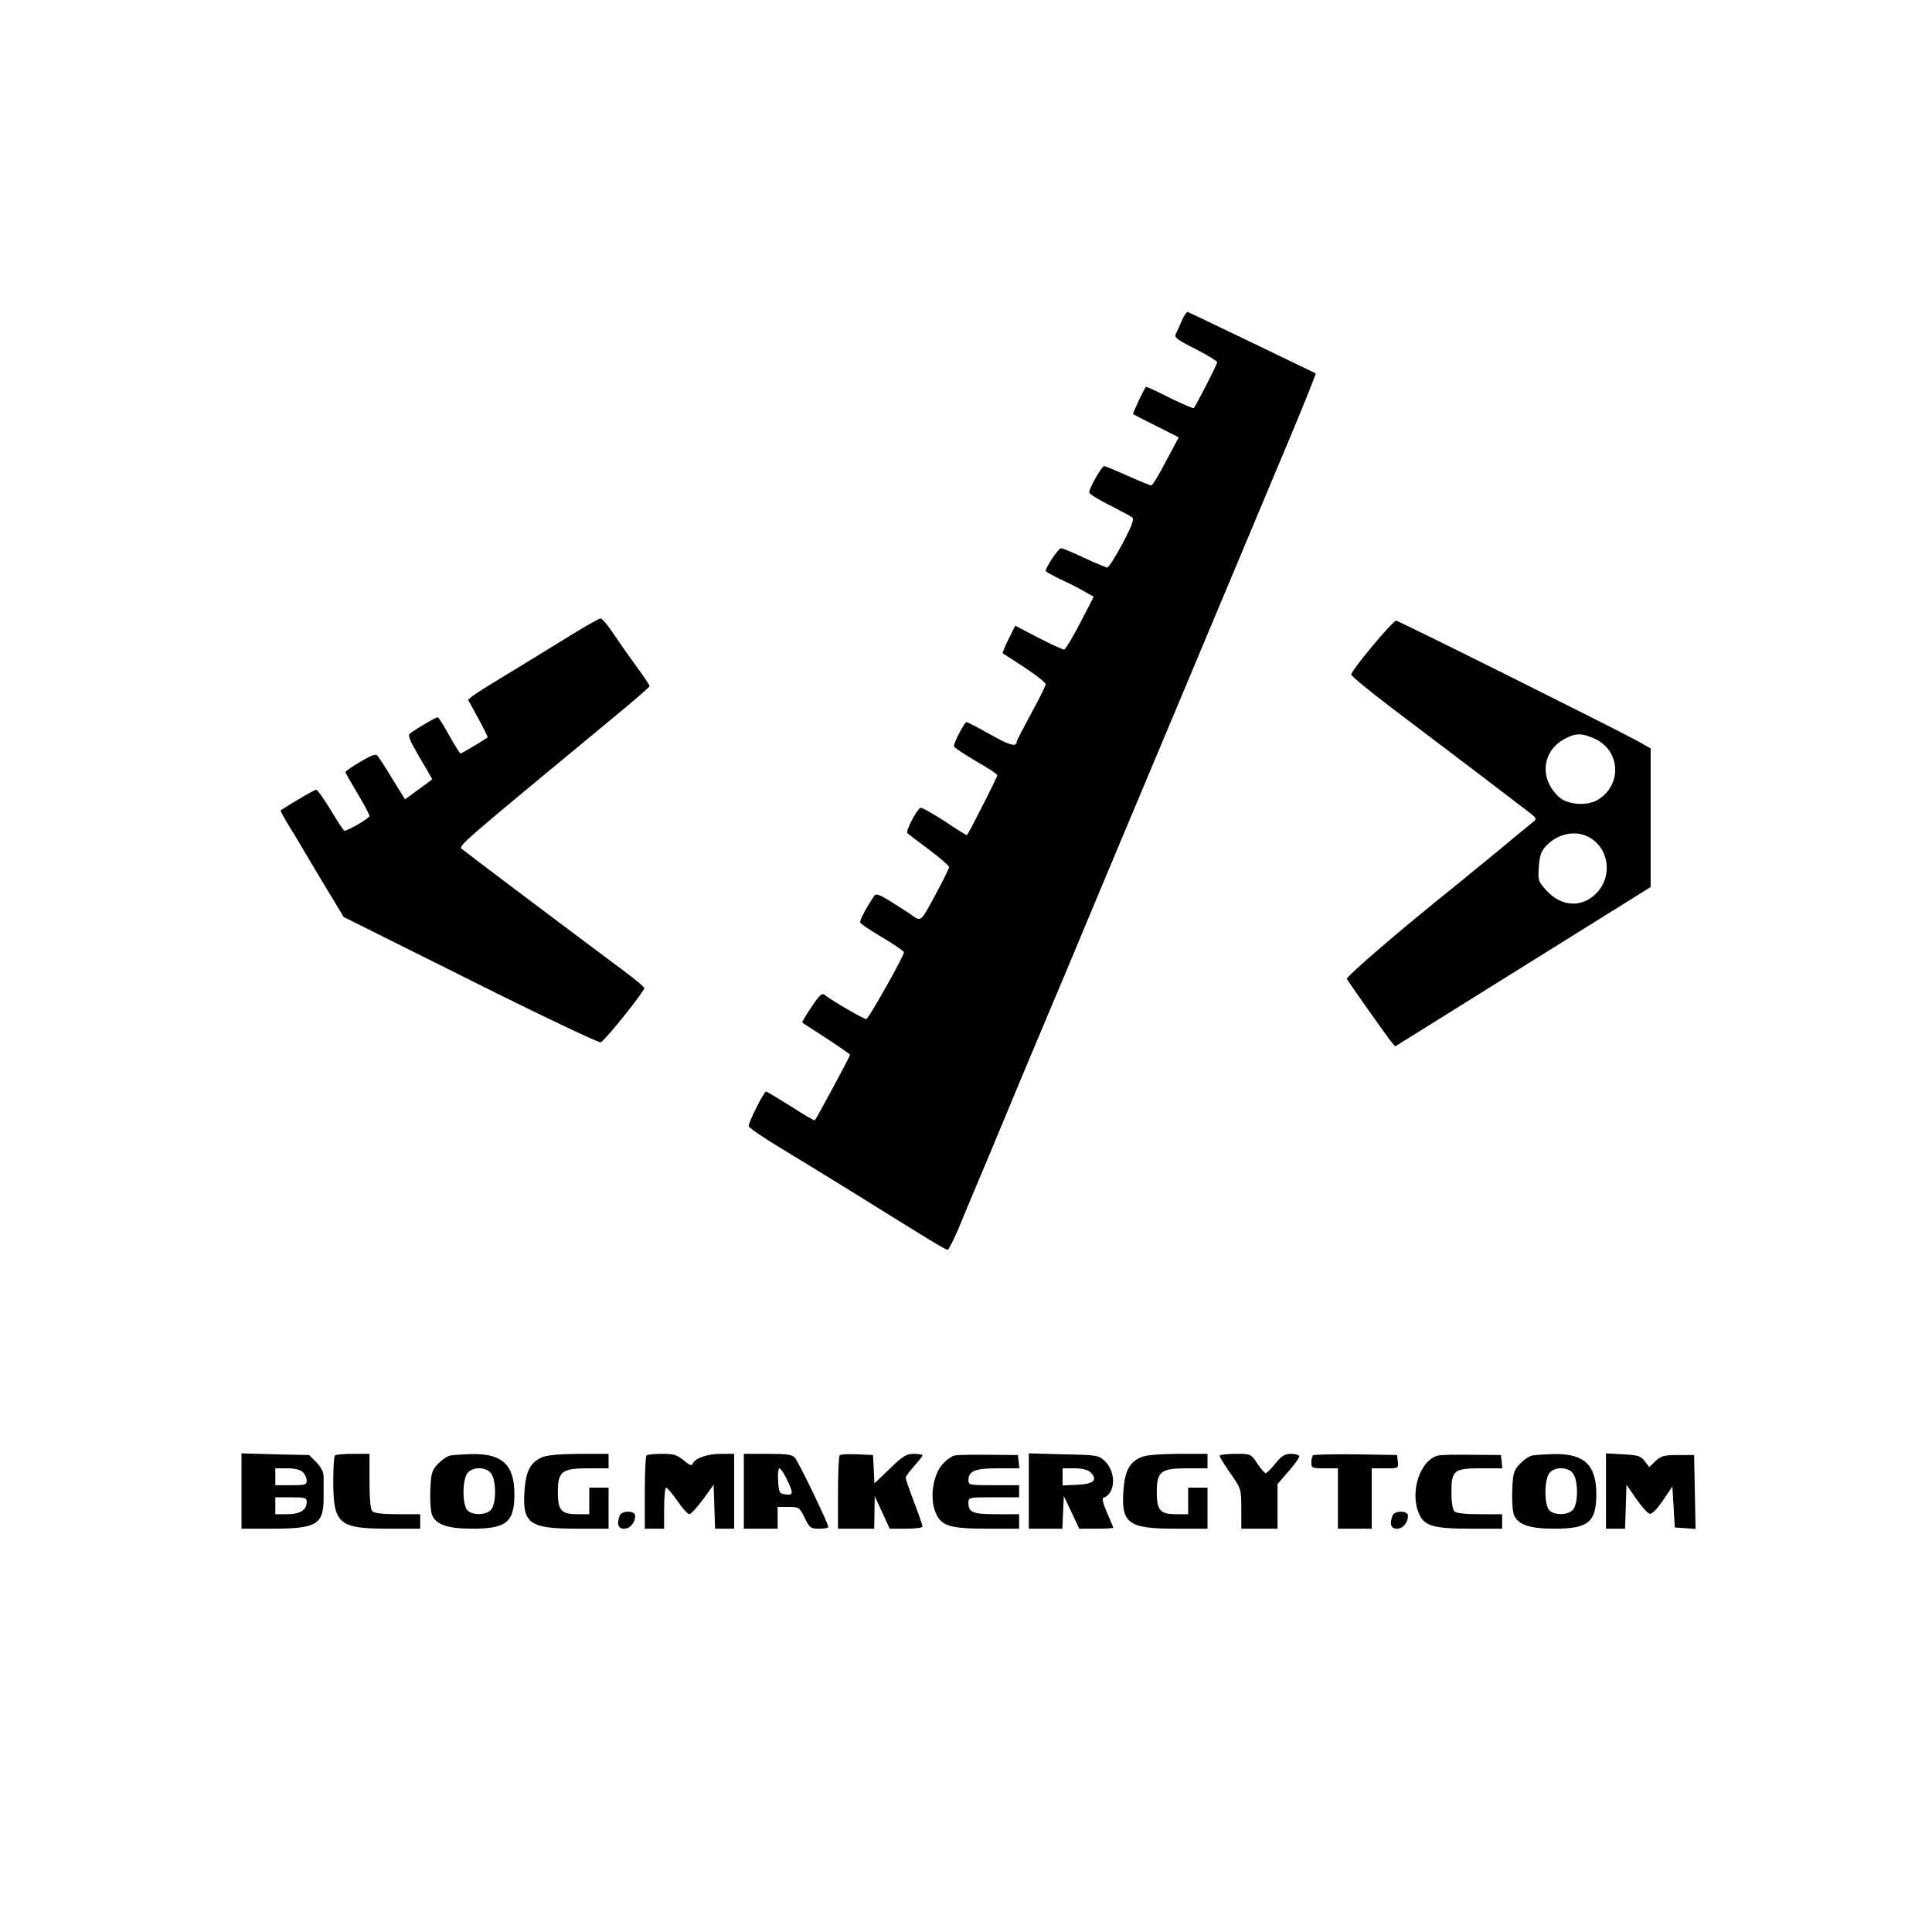 <?xml version="1.0" standalone="no"?>
<!DOCTYPE svg PUBLIC "-//W3C//DTD SVG 20010904//EN"
 "http://www.w3.org/TR/2001/REC-SVG-20010904/DTD/svg10.dtd">
<svg version="1.0" xmlns="http://www.w3.org/2000/svg"
 width="800pt" height="800pt" viewBox="0 0 800 800"
 preserveAspectRatio="xMidYMid meet">
<g transform="translate(0,800) scale(0.1,-0.1)"
fill="#000000" stroke="none">
<path d="M4894 6673 c-9 -21 -20 -46 -25 -55 -8 -15 4 -24 81 -63 49 -25 90
-50 90 -55 0 -9 -85 -175 -97 -190 -2 -2 -47 17 -100 43 -52 27 -97 47 -98 45
-8 -9 -56 -110 -53 -113 2 -1 45 -24 96 -49 l93 -47 -53 -99 c-28 -55 -56
-100 -61 -100 -5 0 -49 18 -98 40 -49 22 -93 40 -97 40 -10 0 -62 -92 -62
-109 0 -6 37 -29 83 -52 45 -23 88 -46 95 -51 9 -8 0 -33 -40 -109 -29 -54
-57 -99 -63 -99 -5 0 -48 18 -95 40 -47 22 -90 40 -97 40 -10 0 -63 -79 -63
-94 0 -3 30 -20 68 -38 37 -17 81 -40 99 -51 l32 -18 -57 -110 c-31 -60 -61
-109 -66 -109 -5 0 -53 22 -106 49 l-96 50 -28 -56 c-15 -30 -26 -57 -24 -58
2 -1 42 -28 91 -59 48 -32 87 -63 87 -69 0 -7 -27 -61 -60 -121 -33 -61 -60
-113 -60 -117 0 -24 -31 -15 -110 30 -50 28 -93 51 -98 51 -8 0 -52 -84 -52
-100 0 -5 41 -32 90 -61 50 -28 90 -55 90 -59 0 -7 -116 -236 -126 -248 -1 -2
-43 24 -93 58 -51 33 -96 58 -100 55 -17 -10 -62 -98 -54 -105 5 -4 45 -35 91
-69 45 -34 82 -66 82 -71 0 -5 -21 -49 -47 -97 -78 -143 -63 -132 -124 -91
-117 76 -130 82 -140 67 -34 -51 -60 -100 -57 -109 1 -5 43 -33 92 -62 49 -29
89 -57 89 -61 0 -16 -147 -277 -156 -277 -10 0 -145 78 -169 98 -14 12 -21 7
-58 -48 -23 -34 -40 -63 -38 -64 1 -2 47 -31 101 -66 53 -35 97 -65 97 -68 0
-5 -139 -264 -146 -271 -2 -2 -47 24 -99 58 -53 33 -99 61 -103 61 -9 0 -72
-126 -72 -143 0 -6 58 -46 128 -88 70 -42 209 -128 310 -190 319 -199 377
-234 386 -234 4 0 25 41 46 90 20 50 72 173 115 275 42 102 88 210 100 240 12
30 64 154 115 275 51 121 105 249 120 285 15 36 79 189 142 340 265 630 587
1400 790 1883 55 132 98 240 96 241 -7 4 -521 251 -529 254 -5 2 -16 -14 -25
-35z"/>
<path d="M2330 5349 c-80 -49 -190 -117 -245 -150 -55 -33 -111 -68 -124 -78
l-23 -18 42 -77 c23 -42 41 -78 39 -80 -24 -16 -107 -66 -112 -66 -3 0 -24 34
-47 75 -23 41 -44 75 -47 75 -10 0 -112 -61 -119 -71 -3 -5 6 -30 20 -54 14
-25 37 -65 51 -88 l25 -44 -57 -42 -56 -41 -53 86 c-29 48 -57 91 -63 97 -6 6
-31 -4 -70 -28 -34 -20 -61 -39 -61 -42 0 -3 23 -42 50 -88 28 -46 50 -88 50
-94 0 -9 -89 -61 -104 -61 -3 0 -28 38 -56 85 -28 47 -56 85 -61 85 -7 0 -111
-61 -147 -86 -2 -1 16 -33 39 -71 23 -37 47 -77 53 -88 6 -11 47 -79 90 -151
l79 -131 527 -263 c290 -145 532 -260 538 -256 22 13 184 216 180 225 -2 5
-32 31 -68 58 -272 203 -677 508 -688 518 -14 13 -3 22 616 534 89 73 162 136
162 140 0 4 -27 44 -60 89 -33 45 -76 107 -96 137 -20 30 -42 55 -48 54 -6 0
-76 -40 -156 -90z"/>
<path d="M5683 5325 c-49 -58 -88 -111 -88 -118 0 -6 75 -68 166 -137 253
-191 551 -418 579 -440 22 -18 23 -22 9 -33 -8 -6 -75 -61 -148 -122 -73 -60
-150 -123 -171 -140 -229 -183 -458 -380 -453 -389 15 -24 162 -232 180 -255
l20 -24 529 330 529 330 0 287 0 287 -55 31 c-97 53 -989 498 -999 498 -6 0
-50 -47 -98 -105z m914 -381 c112 -46 123 -190 21 -255 -46 -28 -128 -22 -164
12 -81 76 -69 190 26 240 42 23 68 24 117 3z m-34 -403 c97 -37 121 -166 46
-241 -59 -59 -142 -55 -203 10 -37 40 -38 44 -34 101 3 45 10 65 29 85 43 47
108 65 162 45z"/>
<path d="M1000 1826 l0 -156 125 0 c186 0 215 17 215 127 0 32 0 71 0 88 0 19
-10 39 -30 60 l-30 30 -140 3 -140 4 0 -156z m254 78 c9 -8 16 -24 16 -35 0
-17 -7 -19 -65 -19 l-65 0 0 35 0 35 49 0 c32 0 55 -6 65 -16z m16 -123 c0
-34 -28 -51 -81 -51 l-49 0 0 35 0 35 65 0 c58 0 65 -2 65 -19z"/>
<path d="M1387 1973 c-4 -3 -7 -51 -7 -105 0 -179 22 -198 230 -198 l130 0 0
30 0 30 -93 0 c-59 0 -97 4 -105 12 -8 8 -12 50 -12 125 l0 113 -68 0 c-38 0
-72 -3 -75 -7z"/>
<path d="M1864 1973 c-12 -2 -34 -18 -50 -34 -26 -27 -29 -38 -32 -107 -2 -42
1 -90 7 -105 16 -40 64 -57 167 -57 141 0 174 27 174 143 0 121 -50 168 -175
166 -38 -1 -80 -4 -91 -6z m170 -75 c22 -31 21 -126 -1 -150 -20 -22 -76 -24
-97 -2 -23 22 -22 131 1 156 23 26 78 24 97 -4z"/>
<path d="M2243 1965 c-46 -20 -65 -56 -71 -135 -10 -139 19 -160 218 -160
l130 0 0 85 0 85 -40 0 -40 0 0 -55 0 -55 -49 0 c-67 0 -81 16 -81 91 0 86 16
99 125 99 l85 0 0 30 0 30 -122 0 c-82 -1 -134 -5 -155 -15z"/>
<path d="M2677 1973 c-4 -3 -7 -73 -7 -155 l0 -148 40 0 40 0 0 85 c0 47 4 85
8 85 5 0 26 -25 47 -55 20 -30 43 -55 49 -55 7 0 32 28 57 61 l44 61 3 -91 3
-91 39 0 40 0 0 155 0 155 -55 0 c-57 0 -110 -19 -117 -42 -3 -9 -15 -4 -37
15 -27 23 -42 27 -90 27 -32 0 -61 -3 -64 -7z"/>
<path d="M3080 1825 l0 -155 70 0 70 0 0 45 0 45 45 0 c44 0 46 -2 67 -45 20
-42 25 -45 60 -45 21 0 38 3 38 7 0 14 -123 269 -138 286 -12 14 -32 17 -114
17 l-98 0 0 -155z m178 50 c28 -59 28 -67 -5 -63 -26 3 -28 7 -31 56 -2 28 1
52 5 52 5 0 19 -20 31 -45z"/>
<path d="M3477 1974 c-4 -4 -7 -74 -7 -156 l0 -148 75 0 75 0 1 68 1 67 31
-67 31 -68 68 0 c37 0 68 4 68 9 0 5 -16 51 -35 101 -19 50 -35 96 -35 101 0
5 16 26 35 48 19 21 35 41 35 45 0 3 -16 6 -36 6 -30 0 -46 -9 -99 -61 l-64
-61 -3 58 -3 59 -65 3 c-36 2 -69 0 -73 -4z"/>
<path d="M3953 1973 c-12 -2 -35 -19 -52 -38 -38 -44 -52 -140 -27 -198 23
-56 59 -67 216 -67 l130 0 0 30 0 30 -93 0 c-99 0 -117 7 -117 47 0 23 2 23
105 23 l105 0 0 25 0 25 -105 0 c-97 0 -105 1 -105 19 0 40 26 51 121 51 l90
0 -3 28 -3 27 -120 1 c-66 1 -130 0 -142 -3z"/>
<path d="M4260 1826 l0 -156 70 0 69 0 3 68 3 67 32 -67 32 -68 71 0 c38 0 70
2 70 4 0 2 -12 30 -26 62 -16 37 -22 60 -15 62 50 17 54 104 7 151 -26 25 -30
26 -171 29 l-145 4 0 -156z m255 78 c32 -32 15 -49 -53 -52 l-62 -3 0 36 0 35
49 0 c32 0 55 -6 66 -16z"/>
<path d="M4723 1965 c-46 -20 -65 -56 -71 -135 -10 -139 19 -160 218 -160
l130 0 0 85 0 85 -40 0 -40 0 0 -55 0 -55 -49 0 c-67 0 -81 16 -81 91 0 86 16
99 125 99 l85 0 0 30 0 30 -122 0 c-82 -1 -134 -5 -155 -15z"/>
<path d="M5050 1972 c0 -5 20 -37 45 -73 44 -63 45 -65 45 -146 l0 -83 75 0
75 0 0 93 0 92 45 52 c25 28 45 56 45 62 0 6 -15 11 -33 11 -27 0 -40 -8 -66
-40 -17 -22 -36 -40 -40 -40 -5 0 -20 18 -35 40 -26 40 -27 40 -91 40 -36 0
-65 -4 -65 -8z"/>
<path d="M5437 1974 c-4 -4 -7 -18 -7 -31 0 -21 4 -23 55 -23 l55 0 0 -125 0
-125 70 0 70 0 0 125 0 125 56 0 c54 0 55 0 52 28 l-3 27 -171 3 c-93 1 -173
-1 -177 -4z"/>
<path d="M5955 1973 c-74 -18 -118 -149 -80 -239 22 -53 60 -64 215 -64 l130
0 0 30 0 30 -93 0 c-59 0 -97 4 -105 12 -7 7 -12 40 -12 78 0 92 10 100 124
100 l87 0 -3 28 -3 27 -120 1 c-66 1 -129 0 -140 -3z"/>
<path d="M6344 1973 c-12 -2 -34 -18 -50 -34 -26 -27 -29 -38 -32 -107 -2 -42
1 -90 7 -105 16 -40 64 -57 167 -57 141 0 174 27 174 143 0 121 -50 168 -175
166 -38 -1 -80 -4 -91 -6z m170 -75 c22 -31 21 -126 -1 -150 -20 -22 -76 -24
-97 -2 -23 22 -22 131 1 156 23 26 78 24 97 -4z"/>
<path d="M6650 1826 l0 -156 40 0 39 0 3 91 3 91 40 -58 c22 -32 47 -60 56
-62 10 -2 30 19 55 55 l39 58 5 -85 5 -85 43 -3 43 -3 -3 153 -3 153 -67 0
c-57 0 -70 -4 -93 -25 l-26 -25 -19 25 c-16 21 -28 25 -89 28 l-71 4 0 -156z"/>
<path d="M2566 1724 c-13 -35 -7 -54 19 -54 24 0 45 25 45 54 0 22 -56 22 -64
0z"/>
<path d="M5766 1724 c-13 -35 -7 -54 19 -54 24 0 45 25 45 54 0 22 -56 22 -64
0z"/>
</g>
</svg>
